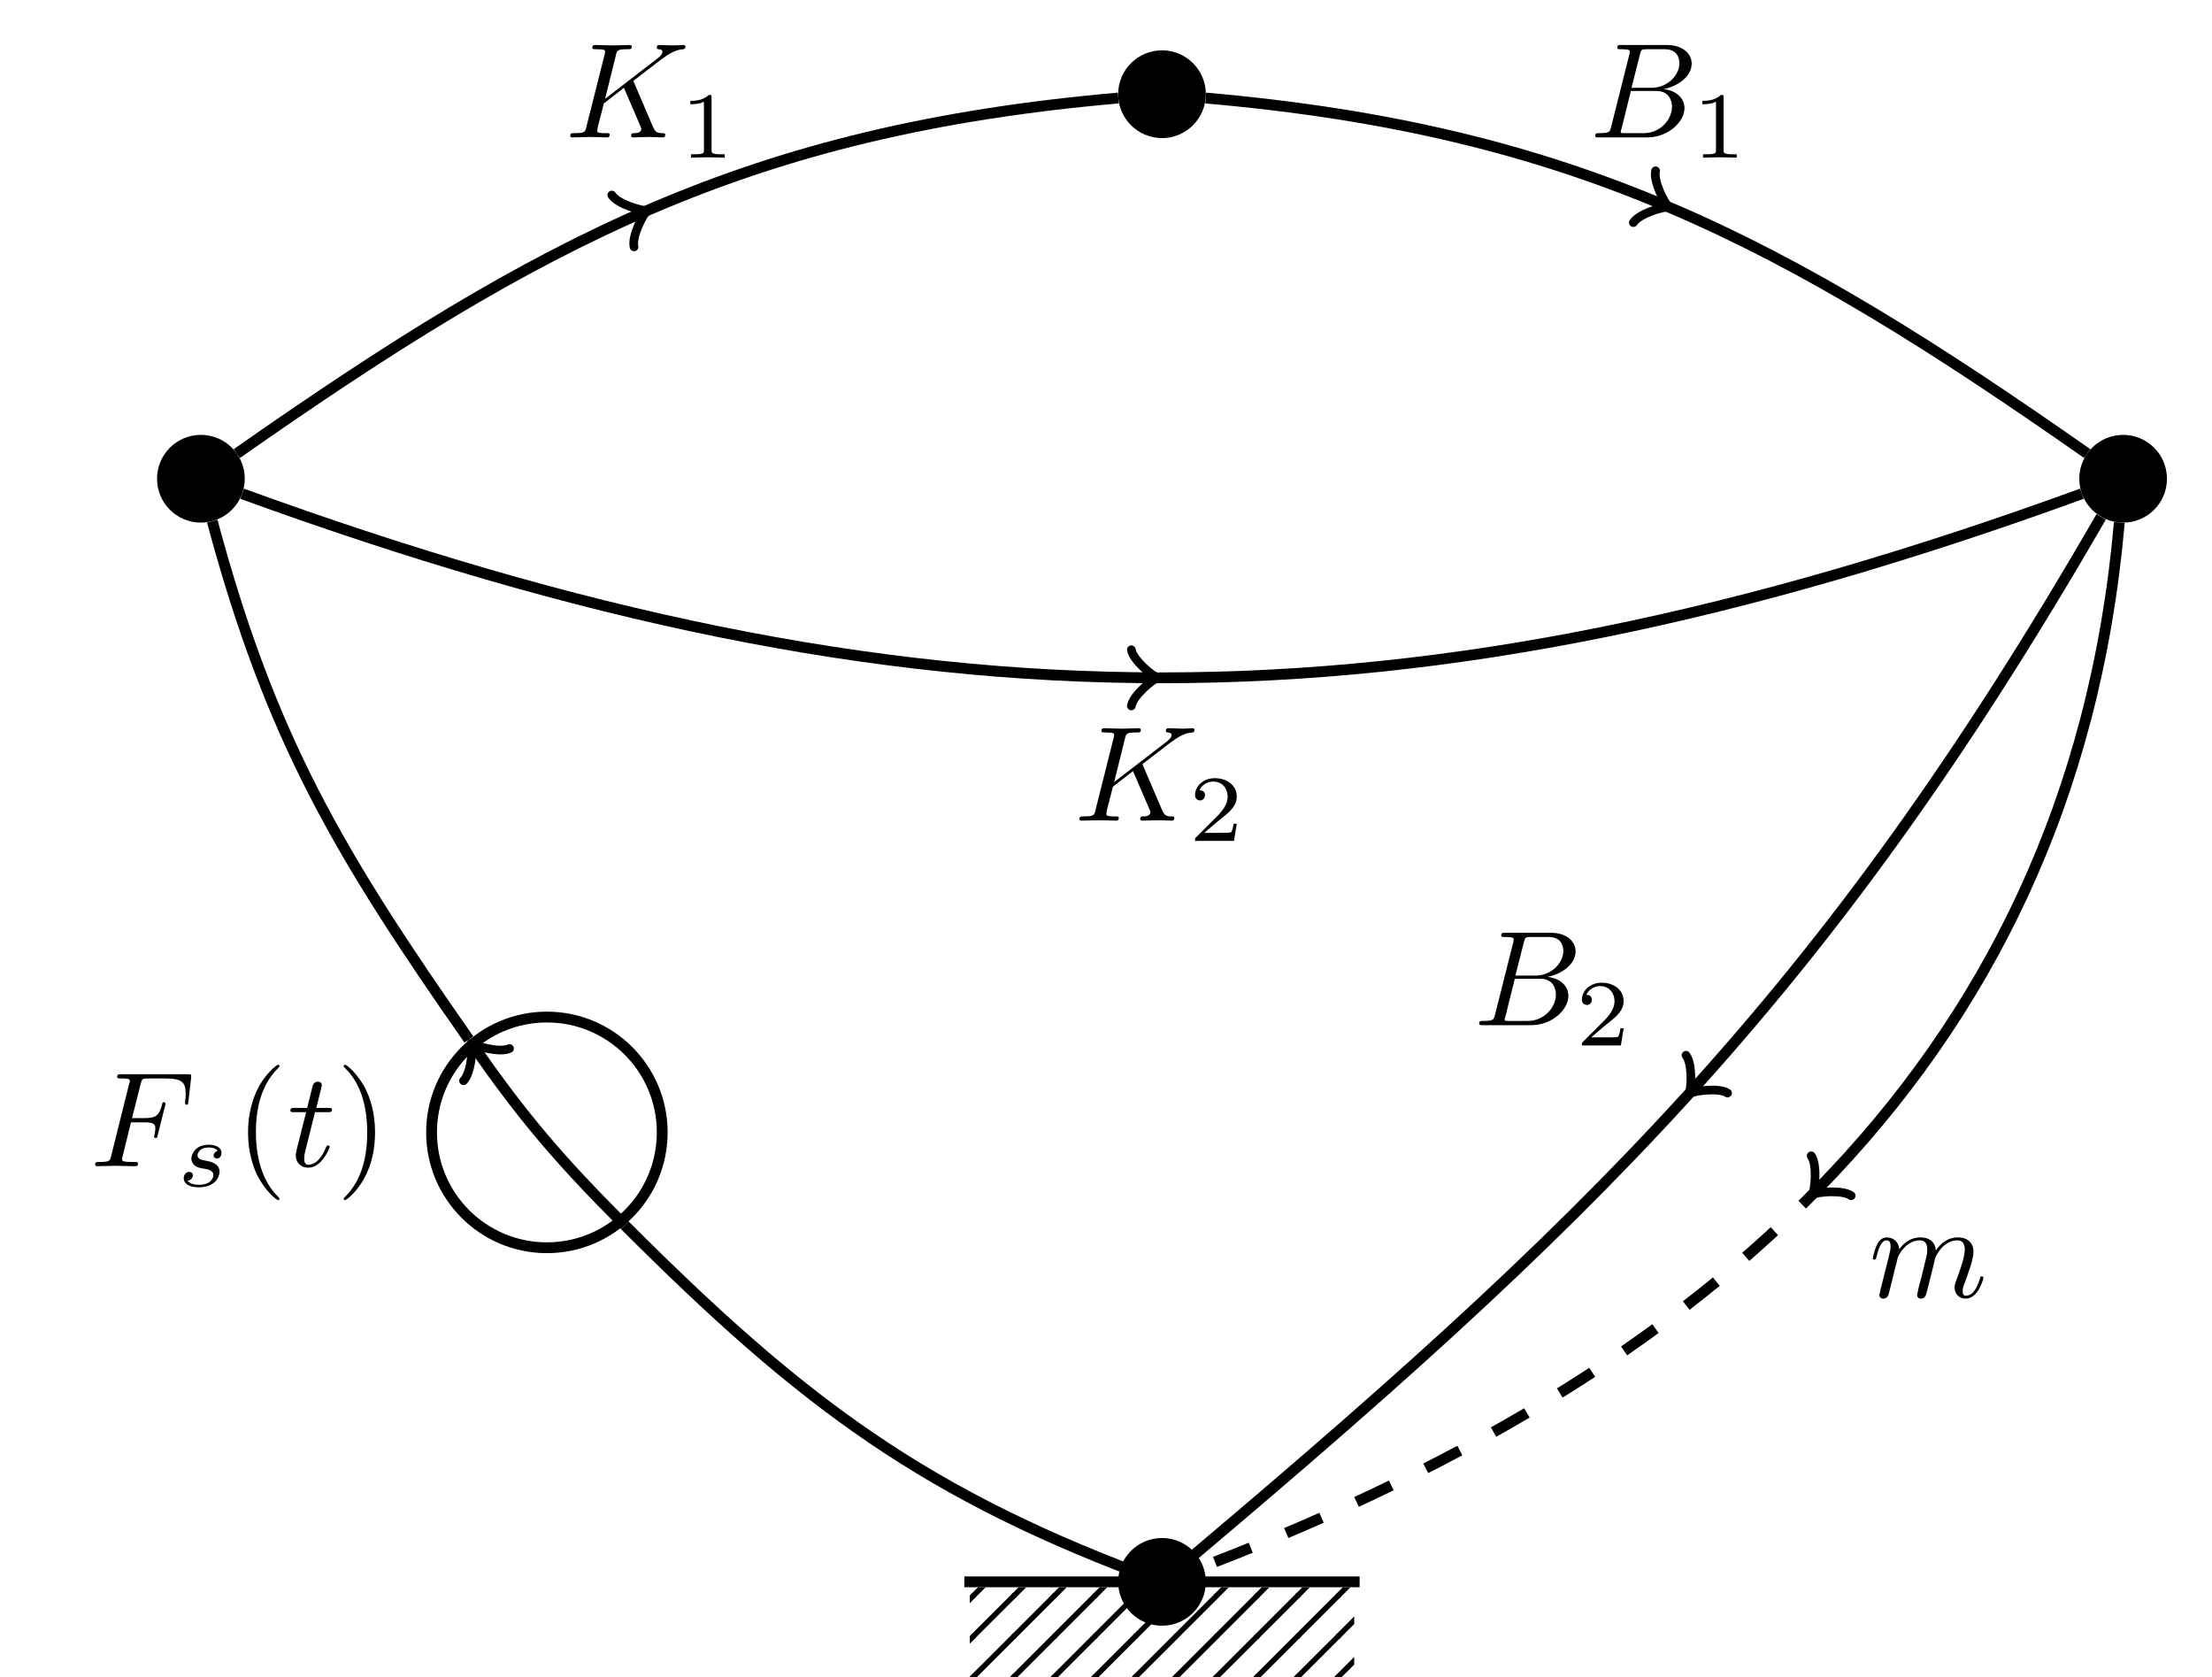 <?xml version="1.0" encoding="UTF-8"?>
<svg xmlns="http://www.w3.org/2000/svg" xmlns:xlink="http://www.w3.org/1999/xlink" width="163.099pt" height="123.654pt" viewBox="0 0 163.099 123.654" version="1.1">
<defs>
<g>
<symbol overflow="visible" id="glyph0-0">
<path style="stroke:none;" d=""/>
</symbol>
<symbol overflow="visible" id="glyph0-1">
<path style="stroke:none;" d="M 5.078 -4.031 C 5.062 -4.062 5.031 -4.141 5.031 -4.172 C 5.031 -4.172 5.203 -4.312 5.312 -4.391 L 7.062 -5.734 C 8 -6.438 8.391 -6.469 8.688 -6.5 C 8.766 -6.516 8.859 -6.516 8.859 -6.703 C 8.859 -6.734 8.828 -6.812 8.75 -6.812 C 8.531 -6.812 8.281 -6.781 8.047 -6.781 C 7.688 -6.781 7.297 -6.812 6.938 -6.812 C 6.875 -6.812 6.75 -6.812 6.75 -6.609 C 6.75 -6.547 6.797 -6.516 6.875 -6.5 C 7.094 -6.484 7.172 -6.438 7.172 -6.297 C 7.172 -6.109 6.875 -5.875 6.812 -5.828 L 2.938 -2.844 L 3.734 -6.047 C 3.812 -6.406 3.844 -6.5 4.562 -6.5 C 4.812 -6.5 4.906 -6.5 4.906 -6.703 C 4.906 -6.781 4.828 -6.812 4.766 -6.812 C 4.484 -6.812 3.766 -6.781 3.484 -6.781 C 3.203 -6.781 2.5 -6.812 2.203 -6.812 C 2.141 -6.812 2 -6.812 2 -6.625 C 2 -6.5 2.094 -6.5 2.297 -6.5 C 2.422 -6.5 2.609 -6.484 2.719 -6.484 C 2.875 -6.453 2.938 -6.438 2.938 -6.312 C 2.938 -6.281 2.938 -6.25 2.906 -6.125 L 1.562 -0.781 C 1.469 -0.391 1.453 -0.312 0.656 -0.312 C 0.484 -0.312 0.375 -0.312 0.375 -0.125 C 0.375 0 0.5 0 0.531 0 C 0.812 0 1.516 -0.031 1.797 -0.031 C 2 -0.031 2.219 -0.016 2.438 -0.016 C 2.656 -0.016 2.875 0 3.078 0 C 3.156 0 3.281 0 3.281 -0.203 C 3.281 -0.312 3.188 -0.312 3 -0.312 C 2.625 -0.312 2.359 -0.312 2.359 -0.484 C 2.359 -0.562 2.406 -0.781 2.438 -0.922 C 2.578 -1.453 2.719 -1.969 2.844 -2.5 L 4.328 -3.656 L 5.484 -0.969 C 5.609 -0.703 5.609 -0.672 5.609 -0.625 C 5.609 -0.312 5.172 -0.312 5.078 -0.312 C 4.969 -0.312 4.859 -0.312 4.859 -0.109 C 4.859 0 4.984 0 5 0 C 5.406 0 5.828 -0.031 6.219 -0.031 C 6.438 -0.031 6.984 0 7.203 0 C 7.25 0 7.375 0 7.375 -0.203 C 7.375 -0.312 7.266 -0.312 7.172 -0.312 C 6.766 -0.312 6.641 -0.406 6.484 -0.75 Z M 5.078 -4.031 "/>
</symbol>
<symbol overflow="visible" id="glyph0-2">
<path style="stroke:none;" d="M 1.594 -0.781 C 1.5 -0.391 1.469 -0.312 0.688 -0.312 C 0.516 -0.312 0.422 -0.312 0.422 -0.109 C 0.422 0 0.516 0 0.688 0 L 4.25 0 C 5.828 0 7 -1.172 7 -2.156 C 7 -2.875 6.422 -3.453 5.453 -3.562 C 6.484 -3.75 7.531 -4.484 7.531 -5.438 C 7.531 -6.172 6.875 -6.812 5.688 -6.812 L 2.328 -6.812 C 2.141 -6.812 2.047 -6.812 2.047 -6.609 C 2.047 -6.5 2.141 -6.5 2.328 -6.5 C 2.344 -6.5 2.531 -6.5 2.703 -6.484 C 2.875 -6.453 2.969 -6.453 2.969 -6.312 C 2.969 -6.281 2.953 -6.25 2.938 -6.125 Z M 3.094 -3.656 L 3.719 -6.125 C 3.812 -6.469 3.828 -6.5 4.25 -6.5 L 5.547 -6.5 C 6.422 -6.5 6.625 -5.906 6.625 -5.469 C 6.625 -4.594 5.766 -3.656 4.562 -3.656 Z M 2.656 -0.312 C 2.516 -0.312 2.5 -0.312 2.438 -0.312 C 2.328 -0.328 2.297 -0.344 2.297 -0.422 C 2.297 -0.453 2.297 -0.469 2.359 -0.641 L 3.047 -3.422 L 4.922 -3.422 C 5.875 -3.422 6.078 -2.688 6.078 -2.266 C 6.078 -1.281 5.188 -0.312 4 -0.312 Z M 2.656 -0.312 "/>
</symbol>
<symbol overflow="visible" id="glyph0-3">
<path style="stroke:none;" d="M 0.875 -0.594 C 0.844 -0.438 0.781 -0.203 0.781 -0.156 C 0.781 0.016 0.922 0.109 1.078 0.109 C 1.203 0.109 1.375 0.031 1.453 -0.172 C 1.453 -0.188 1.578 -0.656 1.641 -0.906 L 1.859 -1.797 C 1.906 -2.031 1.969 -2.25 2.031 -2.469 C 2.062 -2.641 2.141 -2.938 2.156 -2.969 C 2.297 -3.281 2.828 -4.188 3.781 -4.188 C 4.234 -4.188 4.312 -3.812 4.312 -3.484 C 4.312 -3.234 4.25 -2.953 4.172 -2.656 L 3.891 -1.5 L 3.688 -0.75 C 3.656 -0.547 3.562 -0.203 3.562 -0.156 C 3.562 0.016 3.703 0.109 3.844 0.109 C 4.156 0.109 4.219 -0.141 4.297 -0.453 C 4.438 -1.016 4.812 -2.469 4.891 -2.859 C 4.922 -2.984 5.453 -4.188 6.547 -4.188 C 6.969 -4.188 7.078 -3.844 7.078 -3.484 C 7.078 -2.922 6.656 -1.781 6.453 -1.25 C 6.375 -1.016 6.328 -0.906 6.328 -0.703 C 6.328 -0.234 6.672 0.109 7.141 0.109 C 8.078 0.109 8.453 -1.344 8.453 -1.422 C 8.453 -1.531 8.359 -1.531 8.328 -1.531 C 8.234 -1.531 8.234 -1.5 8.188 -1.344 C 8.031 -0.812 7.719 -0.109 7.172 -0.109 C 7 -0.109 6.922 -0.203 6.922 -0.438 C 6.922 -0.688 7.016 -0.922 7.109 -1.141 C 7.297 -1.672 7.719 -2.766 7.719 -3.344 C 7.719 -3.984 7.312 -4.406 6.562 -4.406 C 5.828 -4.406 5.312 -3.969 4.938 -3.438 C 4.938 -3.562 4.906 -3.906 4.625 -4.141 C 4.375 -4.359 4.062 -4.406 3.812 -4.406 C 2.906 -4.406 2.422 -3.766 2.25 -3.531 C 2.203 -4.109 1.781 -4.406 1.328 -4.406 C 0.875 -4.406 0.688 -4.016 0.594 -3.844 C 0.422 -3.484 0.297 -2.906 0.297 -2.875 C 0.297 -2.766 0.391 -2.766 0.406 -2.766 C 0.516 -2.766 0.516 -2.781 0.578 -3 C 0.75 -3.703 0.953 -4.188 1.312 -4.188 C 1.469 -4.188 1.609 -4.109 1.609 -3.734 C 1.609 -3.516 1.578 -3.406 1.453 -2.891 Z M 0.875 -0.594 "/>
</symbol>
<symbol overflow="visible" id="glyph0-4">
<path style="stroke:none;" d="M 3.016 -3.234 L 3.984 -3.234 C 4.734 -3.234 4.812 -3.078 4.812 -2.797 C 4.812 -2.719 4.812 -2.609 4.75 -2.297 C 4.719 -2.25 4.719 -2.219 4.719 -2.188 C 4.719 -2.109 4.781 -2.078 4.828 -2.078 C 4.938 -2.078 4.938 -2.109 4.984 -2.281 L 5.531 -4.453 C 5.562 -4.562 5.562 -4.578 5.562 -4.609 C 5.562 -4.625 5.547 -4.719 5.438 -4.719 C 5.344 -4.719 5.328 -4.672 5.297 -4.5 C 5.078 -3.734 4.859 -3.547 4 -3.547 L 3.094 -3.547 L 3.734 -6.078 C 3.828 -6.438 3.844 -6.469 4.281 -6.469 L 5.594 -6.469 C 6.812 -6.469 7.047 -6.141 7.047 -5.375 C 7.047 -5.141 7.047 -5.109 7.016 -4.828 C 7 -4.703 7 -4.688 7 -4.656 C 7 -4.609 7.031 -4.531 7.125 -4.531 C 7.234 -4.531 7.234 -4.594 7.25 -4.781 L 7.453 -6.516 C 7.484 -6.781 7.438 -6.781 7.188 -6.781 L 2.297 -6.781 C 2.109 -6.781 2 -6.781 2 -6.578 C 2 -6.469 2.094 -6.469 2.281 -6.469 C 2.656 -6.469 2.938 -6.469 2.938 -6.297 C 2.938 -6.25 2.938 -6.234 2.875 -6.047 L 1.562 -0.781 C 1.469 -0.391 1.453 -0.312 0.656 -0.312 C 0.484 -0.312 0.375 -0.312 0.375 -0.125 C 0.375 0 0.5 0 0.531 0 C 0.812 0 1.562 -0.031 1.844 -0.031 C 2.172 -0.031 3 0 3.328 0 C 3.422 0 3.531 0 3.531 -0.188 C 3.531 -0.266 3.484 -0.297 3.484 -0.297 C 3.453 -0.312 3.422 -0.312 3.203 -0.312 C 2.984 -0.312 2.938 -0.312 2.688 -0.328 C 2.391 -0.359 2.359 -0.406 2.359 -0.531 C 2.359 -0.547 2.359 -0.609 2.406 -0.75 Z M 3.016 -3.234 "/>
</symbol>
<symbol overflow="visible" id="glyph0-5">
<path style="stroke:none;" d="M 2.047 -3.984 L 2.984 -3.984 C 3.188 -3.984 3.297 -3.984 3.297 -4.188 C 3.297 -4.297 3.188 -4.297 3.016 -4.297 L 2.141 -4.297 C 2.5 -5.719 2.547 -5.906 2.547 -5.969 C 2.547 -6.141 2.422 -6.234 2.25 -6.234 C 2.219 -6.234 1.938 -6.234 1.859 -5.875 L 1.469 -4.297 L 0.531 -4.297 C 0.328 -4.297 0.234 -4.297 0.234 -4.109 C 0.234 -3.984 0.312 -3.984 0.516 -3.984 L 1.391 -3.984 C 0.672 -1.156 0.625 -0.984 0.625 -0.812 C 0.625 -0.266 1 0.109 1.547 0.109 C 2.562 0.109 3.125 -1.344 3.125 -1.422 C 3.125 -1.531 3.047 -1.531 3.016 -1.531 C 2.922 -1.531 2.906 -1.5 2.859 -1.391 C 2.438 -0.344 1.906 -0.109 1.562 -0.109 C 1.359 -0.109 1.25 -0.234 1.25 -0.562 C 1.25 -0.812 1.281 -0.875 1.312 -1.047 Z M 2.047 -3.984 "/>
</symbol>
<symbol overflow="visible" id="glyph1-0">
<path style="stroke:none;" d=""/>
</symbol>
<symbol overflow="visible" id="glyph1-1">
<path style="stroke:none;" d="M 3.516 -1.266 L 3.281 -1.266 C 3.266 -1.109 3.188 -0.703 3.094 -0.641 C 3.047 -0.594 2.516 -0.594 2.406 -0.594 L 1.125 -0.594 C 1.859 -1.234 2.109 -1.438 2.516 -1.766 C 3.031 -2.172 3.516 -2.609 3.516 -3.266 C 3.516 -4.109 2.781 -4.625 1.891 -4.625 C 1.031 -4.625 0.438 -4.016 0.438 -3.375 C 0.438 -3.031 0.734 -2.984 0.812 -2.984 C 0.969 -2.984 1.172 -3.109 1.172 -3.359 C 1.172 -3.484 1.125 -3.734 0.766 -3.734 C 0.984 -4.219 1.453 -4.375 1.781 -4.375 C 2.484 -4.375 2.844 -3.828 2.844 -3.266 C 2.844 -2.656 2.406 -2.188 2.188 -1.938 L 0.516 -0.266 C 0.438 -0.203 0.438 -0.188 0.438 0 L 3.312 0 Z M 3.516 -1.266 "/>
</symbol>
<symbol overflow="visible" id="glyph1-2">
<path style="stroke:none;" d="M 2.328 -4.438 C 2.328 -4.625 2.328 -4.625 2.125 -4.625 C 1.672 -4.188 1.047 -4.188 0.766 -4.188 L 0.766 -3.938 C 0.922 -3.938 1.391 -3.938 1.766 -4.125 L 1.766 -0.578 C 1.766 -0.344 1.766 -0.25 1.078 -0.25 L 0.812 -0.25 L 0.812 0 C 0.938 0 1.797 -0.031 2.047 -0.031 C 2.266 -0.031 3.141 0 3.297 0 L 3.297 -0.25 L 3.031 -0.25 C 2.328 -0.25 2.328 -0.344 2.328 -0.578 Z M 2.328 -4.438 "/>
</symbol>
<symbol overflow="visible" id="glyph2-0">
<path style="stroke:none;" d=""/>
</symbol>
<symbol overflow="visible" id="glyph2-1">
<path style="stroke:none;" d="M 3 -2.625 C 2.828 -2.578 2.703 -2.438 2.703 -2.297 C 2.703 -2.125 2.844 -2.062 2.938 -2.062 C 3.016 -2.062 3.281 -2.109 3.281 -2.469 C 3.281 -2.922 2.781 -3.078 2.344 -3.078 C 1.266 -3.078 1.062 -2.266 1.062 -2.062 C 1.062 -1.797 1.219 -1.625 1.312 -1.547 C 1.484 -1.406 1.609 -1.375 2.094 -1.297 C 2.25 -1.266 2.688 -1.188 2.688 -0.844 C 2.688 -0.719 2.609 -0.453 2.328 -0.281 C 2.047 -0.125 1.703 -0.125 1.625 -0.125 C 1.344 -0.125 0.953 -0.188 0.781 -0.422 C 1.016 -0.453 1.172 -0.625 1.172 -0.812 C 1.172 -0.984 1.047 -1.078 0.906 -1.078 C 0.703 -1.078 0.5 -0.906 0.5 -0.609 C 0.5 -0.188 0.938 0.062 1.609 0.062 C 2.906 0.062 3.141 -0.812 3.141 -1.078 C 3.141 -1.719 2.438 -1.844 2.172 -1.891 C 2.109 -1.906 1.938 -1.938 1.891 -1.953 C 1.641 -2 1.516 -2.141 1.516 -2.297 C 1.516 -2.453 1.641 -2.641 1.797 -2.75 C 1.984 -2.859 2.219 -2.875 2.344 -2.875 C 2.484 -2.875 2.844 -2.859 3 -2.625 Z M 3 -2.625 "/>
</symbol>
<symbol overflow="visible" id="glyph3-0">
<path style="stroke:none;" d=""/>
</symbol>
<symbol overflow="visible" id="glyph3-1">
<path style="stroke:none;" d="M 3.297 2.391 C 3.297 2.359 3.297 2.344 3.125 2.172 C 1.891 0.922 1.562 -0.969 1.562 -2.5 C 1.562 -4.234 1.938 -5.969 3.172 -7.203 C 3.297 -7.328 3.297 -7.344 3.297 -7.375 C 3.297 -7.453 3.266 -7.484 3.203 -7.484 C 3.094 -7.484 2.203 -6.797 1.609 -5.531 C 1.109 -4.438 0.984 -3.328 0.984 -2.5 C 0.984 -1.719 1.094 -0.516 1.641 0.625 C 2.25 1.844 3.094 2.5 3.203 2.5 C 3.266 2.5 3.297 2.469 3.297 2.391 Z M 3.297 2.391 "/>
</symbol>
<symbol overflow="visible" id="glyph3-2">
<path style="stroke:none;" d="M 2.875 -2.5 C 2.875 -3.266 2.766 -4.469 2.219 -5.609 C 1.625 -6.828 0.766 -7.484 0.672 -7.484 C 0.609 -7.484 0.562 -7.438 0.562 -7.375 C 0.562 -7.344 0.562 -7.328 0.75 -7.141 C 1.734 -6.156 2.297 -4.578 2.297 -2.5 C 2.297 -0.781 1.938 0.969 0.703 2.219 C 0.562 2.344 0.562 2.359 0.562 2.391 C 0.562 2.453 0.609 2.5 0.672 2.5 C 0.766 2.5 1.672 1.812 2.25 0.547 C 2.766 -0.547 2.875 -1.656 2.875 -2.5 Z M 2.875 -2.5 "/>
</symbol>
</g>
<clipPath id="clip1">
  <path d="M 71.504 122.656 L 72.727 122.656 L 72.727 123.652 L 71.504 123.652 Z M 71.504 122.656 "/>
</clipPath>
<clipPath id="clip2">
  <path d="M 71.504 122.656 L 75.719 122.656 L 75.719 123.652 L 71.504 123.652 Z M 71.504 122.656 "/>
</clipPath>
<clipPath id="clip3">
  <path d="M 73.723 122.656 L 78.707 122.656 L 78.707 123.652 L 73.723 123.652 Z M 73.723 122.656 "/>
</clipPath>
<clipPath id="clip4">
  <path d="M 76.715 122.656 L 81.695 122.656 L 81.695 123.652 L 76.715 123.652 Z M 76.715 122.656 "/>
</clipPath>
<clipPath id="clip5">
  <path d="M 79.703 122.656 L 84.684 122.656 L 84.684 123.652 L 79.703 123.652 Z M 79.703 122.656 "/>
</clipPath>
<clipPath id="clip6">
  <path d="M 82.691 122.656 L 87.672 122.656 L 87.672 123.652 L 82.691 123.652 Z M 82.691 122.656 "/>
</clipPath>
<clipPath id="clip7">
  <path d="M 85.68 122.656 L 90.66 122.656 L 90.66 123.652 L 85.68 123.652 Z M 85.68 122.656 "/>
</clipPath>
<clipPath id="clip8">
  <path d="M 88.668 122.656 L 93.648 122.656 L 93.648 123.652 L 88.668 123.652 Z M 88.668 122.656 "/>
</clipPath>
<clipPath id="clip9">
  <path d="M 91.656 122.656 L 96.641 122.656 L 96.641 123.652 L 91.656 123.652 Z M 91.656 122.656 "/>
</clipPath>
<clipPath id="clip10">
  <path d="M 94.645 122.656 L 99.629 122.656 L 99.629 123.652 L 94.645 123.652 Z M 94.645 122.656 "/>
</clipPath>
<clipPath id="clip11">
  <path d="M 97.637 122.656 L 99.852 122.656 L 99.852 123.652 L 97.637 123.652 Z M 97.637 122.656 "/>
</clipPath>
<clipPath id="clip12">
  <path d="M 71.504 119.668 L 72.727 119.668 L 72.727 123.652 L 71.504 123.652 Z M 71.504 119.668 "/>
</clipPath>
<clipPath id="clip13">
  <path d="M 71.504 119.668 L 75.719 119.668 L 75.719 123.652 L 71.504 123.652 Z M 71.504 119.668 "/>
</clipPath>
<clipPath id="clip14">
  <path d="M 73.723 119.668 L 78.707 119.668 L 78.707 123.652 L 73.723 123.652 Z M 73.723 119.668 "/>
</clipPath>
<clipPath id="clip15">
  <path d="M 76.715 119.668 L 81.695 119.668 L 81.695 123.652 L 76.715 123.652 Z M 76.715 119.668 "/>
</clipPath>
<clipPath id="clip16">
  <path d="M 79.703 119.668 L 84.684 119.668 L 84.684 123.652 L 79.703 123.652 Z M 79.703 119.668 "/>
</clipPath>
<clipPath id="clip17">
  <path d="M 82.691 119.668 L 87.672 119.668 L 87.672 123.652 L 82.691 123.652 Z M 82.691 119.668 "/>
</clipPath>
<clipPath id="clip18">
  <path d="M 85.68 119.668 L 90.66 119.668 L 90.66 123.652 L 85.68 123.652 Z M 85.68 119.668 "/>
</clipPath>
<clipPath id="clip19">
  <path d="M 88.668 119.668 L 93.648 119.668 L 93.648 123.652 L 88.668 123.652 Z M 88.668 119.668 "/>
</clipPath>
<clipPath id="clip20">
  <path d="M 91.656 119.668 L 96.641 119.668 L 96.641 123.652 L 91.656 123.652 Z M 91.656 119.668 "/>
</clipPath>
<clipPath id="clip21">
  <path d="M 94.645 119.668 L 99.629 119.668 L 99.629 123.652 L 94.645 123.652 Z M 94.645 119.668 "/>
</clipPath>
<clipPath id="clip22">
  <path d="M 97.637 119.668 L 99.852 119.668 L 99.852 123.652 L 97.637 123.652 Z M 97.637 119.668 "/>
</clipPath>
<clipPath id="clip23">
  <path d="M 71.504 117.012 L 72.727 117.012 L 72.727 121.66 L 71.504 121.66 Z M 71.504 117.012 "/>
</clipPath>
<clipPath id="clip24">
  <path d="M 71.504 117.012 L 75.719 117.012 L 75.719 121.66 L 71.504 121.66 Z M 71.504 117.012 "/>
</clipPath>
<clipPath id="clip25">
  <path d="M 73.723 117.012 L 78.707 117.012 L 78.707 121.66 L 73.723 121.66 Z M 73.723 117.012 "/>
</clipPath>
<clipPath id="clip26">
  <path d="M 76.715 117.012 L 81.695 117.012 L 81.695 121.66 L 76.715 121.66 Z M 76.715 117.012 "/>
</clipPath>
<clipPath id="clip27">
  <path d="M 79.703 117.012 L 84.684 117.012 L 84.684 121.66 L 79.703 121.66 Z M 79.703 117.012 "/>
</clipPath>
<clipPath id="clip28">
  <path d="M 82.691 117.012 L 87.672 117.012 L 87.672 121.66 L 82.691 121.66 Z M 82.691 117.012 "/>
</clipPath>
<clipPath id="clip29">
  <path d="M 85.68 117.012 L 90.66 117.012 L 90.66 121.66 L 85.68 121.66 Z M 85.68 117.012 "/>
</clipPath>
<clipPath id="clip30">
  <path d="M 88.668 117.012 L 93.648 117.012 L 93.648 121.66 L 88.668 121.66 Z M 88.668 117.012 "/>
</clipPath>
<clipPath id="clip31">
  <path d="M 91.656 117.012 L 96.641 117.012 L 96.641 121.66 L 91.656 121.66 Z M 91.656 117.012 "/>
</clipPath>
<clipPath id="clip32">
  <path d="M 94.645 117.012 L 99.629 117.012 L 99.629 121.66 L 94.645 121.66 Z M 94.645 117.012 "/>
</clipPath>
<clipPath id="clip33">
  <path d="M 97.637 117.012 L 99.852 117.012 L 99.852 121.66 L 97.637 121.66 Z M 97.637 117.012 "/>
</clipPath>
<clipPath id="clip34">
  <path d="M 71.504 117.012 L 72.727 117.012 L 72.727 118.672 L 71.504 118.672 Z M 71.504 117.012 "/>
</clipPath>
<clipPath id="clip35">
  <path d="M 71.504 117.012 L 75.719 117.012 L 75.719 118.672 L 71.504 118.672 Z M 71.504 117.012 "/>
</clipPath>
<clipPath id="clip36">
  <path d="M 73.723 117.012 L 78.707 117.012 L 78.707 118.672 L 73.723 118.672 Z M 73.723 117.012 "/>
</clipPath>
<clipPath id="clip37">
  <path d="M 76.715 117.012 L 81.695 117.012 L 81.695 118.672 L 76.715 118.672 Z M 76.715 117.012 "/>
</clipPath>
<clipPath id="clip38">
  <path d="M 79.703 117.012 L 84.684 117.012 L 84.684 118.672 L 79.703 118.672 Z M 79.703 117.012 "/>
</clipPath>
<clipPath id="clip39">
  <path d="M 82.691 117.012 L 87.672 117.012 L 87.672 118.672 L 82.691 118.672 Z M 82.691 117.012 "/>
</clipPath>
<clipPath id="clip40">
  <path d="M 85.68 117.012 L 90.66 117.012 L 90.66 118.672 L 85.68 118.672 Z M 85.68 117.012 "/>
</clipPath>
<clipPath id="clip41">
  <path d="M 88.668 117.012 L 93.648 117.012 L 93.648 118.672 L 88.668 118.672 Z M 88.668 117.012 "/>
</clipPath>
<clipPath id="clip42">
  <path d="M 91.656 117.012 L 96.641 117.012 L 96.641 118.672 L 91.656 118.672 Z M 91.656 117.012 "/>
</clipPath>
<clipPath id="clip43">
  <path d="M 94.645 117.012 L 99.629 117.012 L 99.629 118.672 L 94.645 118.672 Z M 94.645 117.012 "/>
</clipPath>
<clipPath id="clip44">
  <path d="M 97.637 117.012 L 99.852 117.012 L 99.852 118.672 L 97.637 118.672 Z M 97.637 117.012 "/>
</clipPath>
<clipPath id="clip45">
  <path d="M 71 102 L 100 102 L 100 123.652 L 71 123.652 Z M 71 102 "/>
</clipPath>
<clipPath id="clip46">
  <path d="M 142 21 L 163.098 21 L 163.098 50 L 142 50 Z M 142 21 "/>
</clipPath>
<clipPath id="clip47">
  <path d="M 6 25 L 163.098 25 L 163.098 62 L 6 62 Z M 6 25 "/>
</clipPath>
<clipPath id="clip48">
  <path d="M 77 0 L 163.098 0 L 163.098 45 L 77 45 Z M 77 0 "/>
</clipPath>
<clipPath id="clip49">
  <path d="M 74 26 L 163.098 26 L 163.098 123.652 L 74 123.652 Z M 74 26 "/>
</clipPath>
<clipPath id="clip50">
  <path d="M 74 27 L 163.098 27 L 163.098 123.652 L 74 123.652 Z M 74 27 "/>
</clipPath>
<clipPath id="clip51">
  <path d="M 34 79 L 97 79 L 97 123.652 L 34 123.652 Z M 34 79 "/>
</clipPath>
</defs>
<g id="surface1">
<g clip-path="url(#clip1)" clip-rule="nonzero">
<path style="fill:none;stroke-width:0.399;stroke-linecap:butt;stroke-linejoin:miter;stroke:rgb(0%,0%,0%);stroke-opacity:1;stroke-miterlimit:10;" d="M -0.001 -0.002 L 3.089 3.088 " transform="matrix(1,0,0,-1,68.743,126.643)"/>
</g>
<g clip-path="url(#clip2)" clip-rule="nonzero">
<path style="fill:none;stroke-width:0.399;stroke-linecap:butt;stroke-linejoin:miter;stroke:rgb(0%,0%,0%);stroke-opacity:1;stroke-miterlimit:10;" d="M -0.001 -0.002 L 3.088 3.088 " transform="matrix(1,0,0,-1,71.732,126.643)"/>
</g>
<g clip-path="url(#clip3)" clip-rule="nonzero">
<path style="fill:none;stroke-width:0.399;stroke-linecap:butt;stroke-linejoin:miter;stroke:rgb(0%,0%,0%);stroke-opacity:1;stroke-miterlimit:10;" d="M 0.002 -0.002 L 3.088 3.088 " transform="matrix(1,0,0,-1,74.721,126.643)"/>
</g>
<g clip-path="url(#clip4)" clip-rule="nonzero">
<path style="fill:none;stroke-width:0.399;stroke-linecap:butt;stroke-linejoin:miter;stroke:rgb(0%,0%,0%);stroke-opacity:1;stroke-miterlimit:10;" d="M 0.001 -0.002 L 3.087 3.088 " transform="matrix(1,0,0,-1,77.71,126.643)"/>
</g>
<g clip-path="url(#clip5)" clip-rule="nonzero">
<path style="fill:none;stroke-width:0.399;stroke-linecap:butt;stroke-linejoin:miter;stroke:rgb(0%,0%,0%);stroke-opacity:1;stroke-miterlimit:10;" d="M 0.001 -0.002 L 3.087 3.088 " transform="matrix(1,0,0,-1,80.698,126.643)"/>
</g>
<g clip-path="url(#clip6)" clip-rule="nonzero">
<path style="fill:none;stroke-width:0.399;stroke-linecap:butt;stroke-linejoin:miter;stroke:rgb(0%,0%,0%);stroke-opacity:1;stroke-miterlimit:10;" d="M 0 -0.002 L 3.09 3.088 " transform="matrix(1,0,0,-1,83.687,126.643)"/>
</g>
<g clip-path="url(#clip7)" clip-rule="nonzero">
<path style="fill:none;stroke-width:0.399;stroke-linecap:butt;stroke-linejoin:miter;stroke:rgb(0%,0%,0%);stroke-opacity:1;stroke-miterlimit:10;" d="M -0 -0.002 L 3.09 3.088 " transform="matrix(1,0,0,-1,86.676,126.643)"/>
</g>
<g clip-path="url(#clip8)" clip-rule="nonzero">
<path style="fill:none;stroke-width:0.399;stroke-linecap:butt;stroke-linejoin:miter;stroke:rgb(0%,0%,0%);stroke-opacity:1;stroke-miterlimit:10;" d="M -0.001 -0.002 L 3.089 3.088 " transform="matrix(1,0,0,-1,89.665,126.643)"/>
</g>
<g clip-path="url(#clip9)" clip-rule="nonzero">
<path style="fill:none;stroke-width:0.399;stroke-linecap:butt;stroke-linejoin:miter;stroke:rgb(0%,0%,0%);stroke-opacity:1;stroke-miterlimit:10;" d="M -0.001 -0.002 L 3.088 3.088 " transform="matrix(1,0,0,-1,92.654,126.643)"/>
</g>
<g clip-path="url(#clip10)" clip-rule="nonzero">
<path style="fill:none;stroke-width:0.399;stroke-linecap:butt;stroke-linejoin:miter;stroke:rgb(0%,0%,0%);stroke-opacity:1;stroke-miterlimit:10;" d="M -0.002 -0.002 L 3.088 3.088 " transform="matrix(1,0,0,-1,95.643,126.643)"/>
</g>
<g clip-path="url(#clip11)" clip-rule="nonzero">
<path style="fill:none;stroke-width:0.399;stroke-linecap:butt;stroke-linejoin:miter;stroke:rgb(0%,0%,0%);stroke-opacity:1;stroke-miterlimit:10;" d="M 0.001 -0.002 L 3.087 3.088 " transform="matrix(1,0,0,-1,98.631,126.643)"/>
</g>
<g clip-path="url(#clip12)" clip-rule="nonzero">
<path style="fill:none;stroke-width:0.399;stroke-linecap:butt;stroke-linejoin:miter;stroke:rgb(0%,0%,0%);stroke-opacity:1;stroke-miterlimit:10;" d="M -0.001 0.002 L 3.089 3.088 " transform="matrix(1,0,0,-1,68.743,123.654)"/>
</g>
<g clip-path="url(#clip13)" clip-rule="nonzero">
<path style="fill:none;stroke-width:0.399;stroke-linecap:butt;stroke-linejoin:miter;stroke:rgb(0%,0%,0%);stroke-opacity:1;stroke-miterlimit:10;" d="M -0.001 0.002 L 3.088 3.088 " transform="matrix(1,0,0,-1,71.732,123.654)"/>
</g>
<g clip-path="url(#clip14)" clip-rule="nonzero">
<path style="fill:none;stroke-width:0.399;stroke-linecap:butt;stroke-linejoin:miter;stroke:rgb(0%,0%,0%);stroke-opacity:1;stroke-miterlimit:10;" d="M 0.002 0.002 L 3.088 3.088 " transform="matrix(1,0,0,-1,74.721,123.654)"/>
</g>
<g clip-path="url(#clip15)" clip-rule="nonzero">
<path style="fill:none;stroke-width:0.399;stroke-linecap:butt;stroke-linejoin:miter;stroke:rgb(0%,0%,0%);stroke-opacity:1;stroke-miterlimit:10;" d="M 0.001 0.002 L 3.087 3.088 " transform="matrix(1,0,0,-1,77.71,123.654)"/>
</g>
<g clip-path="url(#clip16)" clip-rule="nonzero">
<path style="fill:none;stroke-width:0.399;stroke-linecap:butt;stroke-linejoin:miter;stroke:rgb(0%,0%,0%);stroke-opacity:1;stroke-miterlimit:10;" d="M 0.001 0.002 L 3.087 3.088 " transform="matrix(1,0,0,-1,80.698,123.654)"/>
</g>
<g clip-path="url(#clip17)" clip-rule="nonzero">
<path style="fill:none;stroke-width:0.399;stroke-linecap:butt;stroke-linejoin:miter;stroke:rgb(0%,0%,0%);stroke-opacity:1;stroke-miterlimit:10;" d="M 0 0.002 L 3.09 3.088 " transform="matrix(1,0,0,-1,83.687,123.654)"/>
</g>
<g clip-path="url(#clip18)" clip-rule="nonzero">
<path style="fill:none;stroke-width:0.399;stroke-linecap:butt;stroke-linejoin:miter;stroke:rgb(0%,0%,0%);stroke-opacity:1;stroke-miterlimit:10;" d="M -0 0.002 L 3.09 3.088 " transform="matrix(1,0,0,-1,86.676,123.654)"/>
</g>
<g clip-path="url(#clip19)" clip-rule="nonzero">
<path style="fill:none;stroke-width:0.399;stroke-linecap:butt;stroke-linejoin:miter;stroke:rgb(0%,0%,0%);stroke-opacity:1;stroke-miterlimit:10;" d="M -0.001 0.002 L 3.089 3.088 " transform="matrix(1,0,0,-1,89.665,123.654)"/>
</g>
<g clip-path="url(#clip20)" clip-rule="nonzero">
<path style="fill:none;stroke-width:0.399;stroke-linecap:butt;stroke-linejoin:miter;stroke:rgb(0%,0%,0%);stroke-opacity:1;stroke-miterlimit:10;" d="M -0.001 0.002 L 3.088 3.088 " transform="matrix(1,0,0,-1,92.654,123.654)"/>
</g>
<g clip-path="url(#clip21)" clip-rule="nonzero">
<path style="fill:none;stroke-width:0.399;stroke-linecap:butt;stroke-linejoin:miter;stroke:rgb(0%,0%,0%);stroke-opacity:1;stroke-miterlimit:10;" d="M -0.002 0.002 L 3.088 3.088 " transform="matrix(1,0,0,-1,95.643,123.654)"/>
</g>
<g clip-path="url(#clip22)" clip-rule="nonzero">
<path style="fill:none;stroke-width:0.399;stroke-linecap:butt;stroke-linejoin:miter;stroke:rgb(0%,0%,0%);stroke-opacity:1;stroke-miterlimit:10;" d="M 0.001 0.002 L 3.087 3.088 " transform="matrix(1,0,0,-1,98.631,123.654)"/>
</g>
<g clip-path="url(#clip23)" clip-rule="nonzero">
<path style="fill:none;stroke-width:0.399;stroke-linecap:butt;stroke-linejoin:miter;stroke:rgb(0%,0%,0%);stroke-opacity:1;stroke-miterlimit:10;" d="M -0.001 0.001 L 3.089 3.087 " transform="matrix(1,0,0,-1,68.743,120.665)"/>
</g>
<g clip-path="url(#clip24)" clip-rule="nonzero">
<path style="fill:none;stroke-width:0.399;stroke-linecap:butt;stroke-linejoin:miter;stroke:rgb(0%,0%,0%);stroke-opacity:1;stroke-miterlimit:10;" d="M -0.001 0.001 L 3.088 3.087 " transform="matrix(1,0,0,-1,71.732,120.665)"/>
</g>
<g clip-path="url(#clip25)" clip-rule="nonzero">
<path style="fill:none;stroke-width:0.399;stroke-linecap:butt;stroke-linejoin:miter;stroke:rgb(0%,0%,0%);stroke-opacity:1;stroke-miterlimit:10;" d="M 0.002 0.001 L 3.088 3.087 " transform="matrix(1,0,0,-1,74.721,120.665)"/>
</g>
<g clip-path="url(#clip26)" clip-rule="nonzero">
<path style="fill:none;stroke-width:0.399;stroke-linecap:butt;stroke-linejoin:miter;stroke:rgb(0%,0%,0%);stroke-opacity:1;stroke-miterlimit:10;" d="M 0.001 0.001 L 3.087 3.087 " transform="matrix(1,0,0,-1,77.71,120.665)"/>
</g>
<g clip-path="url(#clip27)" clip-rule="nonzero">
<path style="fill:none;stroke-width:0.399;stroke-linecap:butt;stroke-linejoin:miter;stroke:rgb(0%,0%,0%);stroke-opacity:1;stroke-miterlimit:10;" d="M 0.001 0.001 L 3.087 3.087 " transform="matrix(1,0,0,-1,80.698,120.665)"/>
</g>
<g clip-path="url(#clip28)" clip-rule="nonzero">
<path style="fill:none;stroke-width:0.399;stroke-linecap:butt;stroke-linejoin:miter;stroke:rgb(0%,0%,0%);stroke-opacity:1;stroke-miterlimit:10;" d="M 0 0.001 L 3.09 3.087 " transform="matrix(1,0,0,-1,83.687,120.665)"/>
</g>
<g clip-path="url(#clip29)" clip-rule="nonzero">
<path style="fill:none;stroke-width:0.399;stroke-linecap:butt;stroke-linejoin:miter;stroke:rgb(0%,0%,0%);stroke-opacity:1;stroke-miterlimit:10;" d="M -0 0.001 L 3.09 3.087 " transform="matrix(1,0,0,-1,86.676,120.665)"/>
</g>
<g clip-path="url(#clip30)" clip-rule="nonzero">
<path style="fill:none;stroke-width:0.399;stroke-linecap:butt;stroke-linejoin:miter;stroke:rgb(0%,0%,0%);stroke-opacity:1;stroke-miterlimit:10;" d="M -0.001 0.001 L 3.089 3.087 " transform="matrix(1,0,0,-1,89.665,120.665)"/>
</g>
<g clip-path="url(#clip31)" clip-rule="nonzero">
<path style="fill:none;stroke-width:0.399;stroke-linecap:butt;stroke-linejoin:miter;stroke:rgb(0%,0%,0%);stroke-opacity:1;stroke-miterlimit:10;" d="M -0.001 0.001 L 3.088 3.087 " transform="matrix(1,0,0,-1,92.654,120.665)"/>
</g>
<g clip-path="url(#clip32)" clip-rule="nonzero">
<path style="fill:none;stroke-width:0.399;stroke-linecap:butt;stroke-linejoin:miter;stroke:rgb(0%,0%,0%);stroke-opacity:1;stroke-miterlimit:10;" d="M -0.002 0.001 L 3.088 3.087 " transform="matrix(1,0,0,-1,95.643,120.665)"/>
</g>
<g clip-path="url(#clip33)" clip-rule="nonzero">
<path style="fill:none;stroke-width:0.399;stroke-linecap:butt;stroke-linejoin:miter;stroke:rgb(0%,0%,0%);stroke-opacity:1;stroke-miterlimit:10;" d="M 0.001 0.001 L 3.087 3.087 " transform="matrix(1,0,0,-1,98.631,120.665)"/>
</g>
<g clip-path="url(#clip34)" clip-rule="nonzero">
<path style="fill:none;stroke-width:0.399;stroke-linecap:butt;stroke-linejoin:miter;stroke:rgb(0%,0%,0%);stroke-opacity:1;stroke-miterlimit:10;" d="M -0.001 0.001 L 3.089 3.09 " transform="matrix(1,0,0,-1,68.743,117.676)"/>
</g>
<g clip-path="url(#clip35)" clip-rule="nonzero">
<path style="fill:none;stroke-width:0.399;stroke-linecap:butt;stroke-linejoin:miter;stroke:rgb(0%,0%,0%);stroke-opacity:1;stroke-miterlimit:10;" d="M -0.001 0.001 L 3.088 3.09 " transform="matrix(1,0,0,-1,71.732,117.676)"/>
</g>
<g clip-path="url(#clip36)" clip-rule="nonzero">
<path style="fill:none;stroke-width:0.399;stroke-linecap:butt;stroke-linejoin:miter;stroke:rgb(0%,0%,0%);stroke-opacity:1;stroke-miterlimit:10;" d="M 0.002 0.001 L 3.088 3.09 " transform="matrix(1,0,0,-1,74.721,117.676)"/>
</g>
<g clip-path="url(#clip37)" clip-rule="nonzero">
<path style="fill:none;stroke-width:0.399;stroke-linecap:butt;stroke-linejoin:miter;stroke:rgb(0%,0%,0%);stroke-opacity:1;stroke-miterlimit:10;" d="M 0.001 0.001 L 3.087 3.09 " transform="matrix(1,0,0,-1,77.71,117.676)"/>
</g>
<g clip-path="url(#clip38)" clip-rule="nonzero">
<path style="fill:none;stroke-width:0.399;stroke-linecap:butt;stroke-linejoin:miter;stroke:rgb(0%,0%,0%);stroke-opacity:1;stroke-miterlimit:10;" d="M 0.001 0.001 L 3.087 3.09 " transform="matrix(1,0,0,-1,80.698,117.676)"/>
</g>
<g clip-path="url(#clip39)" clip-rule="nonzero">
<path style="fill:none;stroke-width:0.399;stroke-linecap:butt;stroke-linejoin:miter;stroke:rgb(0%,0%,0%);stroke-opacity:1;stroke-miterlimit:10;" d="M 0 0.001 L 3.09 3.09 " transform="matrix(1,0,0,-1,83.687,117.676)"/>
</g>
<g clip-path="url(#clip40)" clip-rule="nonzero">
<path style="fill:none;stroke-width:0.399;stroke-linecap:butt;stroke-linejoin:miter;stroke:rgb(0%,0%,0%);stroke-opacity:1;stroke-miterlimit:10;" d="M -0 0.001 L 3.09 3.09 " transform="matrix(1,0,0,-1,86.676,117.676)"/>
</g>
<g clip-path="url(#clip41)" clip-rule="nonzero">
<path style="fill:none;stroke-width:0.399;stroke-linecap:butt;stroke-linejoin:miter;stroke:rgb(0%,0%,0%);stroke-opacity:1;stroke-miterlimit:10;" d="M -0.001 0.001 L 3.089 3.09 " transform="matrix(1,0,0,-1,89.665,117.676)"/>
</g>
<g clip-path="url(#clip42)" clip-rule="nonzero">
<path style="fill:none;stroke-width:0.399;stroke-linecap:butt;stroke-linejoin:miter;stroke:rgb(0%,0%,0%);stroke-opacity:1;stroke-miterlimit:10;" d="M -0.001 0.001 L 3.088 3.09 " transform="matrix(1,0,0,-1,92.654,117.676)"/>
</g>
<g clip-path="url(#clip43)" clip-rule="nonzero">
<path style="fill:none;stroke-width:0.399;stroke-linecap:butt;stroke-linejoin:miter;stroke:rgb(0%,0%,0%);stroke-opacity:1;stroke-miterlimit:10;" d="M -0.002 0.001 L 3.088 3.09 " transform="matrix(1,0,0,-1,95.643,117.676)"/>
</g>
<g clip-path="url(#clip44)" clip-rule="nonzero">
<path style="fill:none;stroke-width:0.399;stroke-linecap:butt;stroke-linejoin:miter;stroke:rgb(0%,0%,0%);stroke-opacity:1;stroke-miterlimit:10;" d="M 0.001 0.001 L 3.087 3.09 " transform="matrix(1,0,0,-1,98.631,117.676)"/>
</g>
<path style=" stroke:none;fill-rule:nonzero;fill:rgb(0%,0%,0%);fill-opacity:1;" d="M 88.512 116.613 C 88.512 115.047 87.246 113.781 85.68 113.781 C 84.113 113.781 82.844 115.047 82.844 116.613 C 82.844 118.18 84.113 119.449 85.68 119.449 C 87.246 119.449 88.512 118.18 88.512 116.613 Z M 88.512 116.613 "/>
<g clip-path="url(#clip45)" clip-rule="nonzero">
<path style="fill:none;stroke-width:0.797;stroke-linecap:butt;stroke-linejoin:miter;stroke:rgb(0%,0%,0%);stroke-opacity:1;stroke-miterlimit:10;" d="M 2.833 3.72 C 2.833 5.286 1.567 6.552 0.001 6.552 C -1.566 6.552 -2.835 5.286 -2.835 3.72 C -2.835 2.153 -1.566 0.884 0.001 0.884 C 1.567 0.884 2.833 2.153 2.833 3.72 Z M 2.833 3.72 " transform="matrix(1,0,0,-1,85.679,120.333)"/>
</g>
<path style="fill:none;stroke-width:0.797;stroke-linecap:butt;stroke-linejoin:miter;stroke:rgb(0%,0%,0%);stroke-opacity:1;stroke-miterlimit:10;" d="M -14.574 3.72 L 14.571 3.72 " transform="matrix(1,0,0,-1,85.679,120.333)"/>
<path style="fill-rule:nonzero;fill:rgb(0%,0%,0%);fill-opacity:1;stroke-width:0.797;stroke-linecap:butt;stroke-linejoin:miter;stroke:rgb(0%,0%,0%);stroke-opacity:1;stroke-miterlimit:10;" d="M -68.031 85.04 C -68.031 86.606 -69.3 87.876 -70.867 87.876 C -72.433 87.876 -73.702 86.606 -73.702 85.04 C -73.702 83.474 -72.433 82.204 -70.867 82.204 C -69.3 82.204 -68.031 83.474 -68.031 85.04 Z M -68.031 85.04 " transform="matrix(1,0,0,-1,85.679,120.333)"/>
<path style=" stroke:none;fill-rule:nonzero;fill:rgb(0%,0%,0%);fill-opacity:1;" d="M 159.379 35.293 C 159.379 33.727 158.113 32.457 156.547 32.457 C 154.98 32.457 153.711 33.727 153.711 35.293 C 153.711 36.859 154.98 38.129 156.547 38.129 C 158.113 38.129 159.379 36.859 159.379 35.293 Z M 159.379 35.293 "/>
<g clip-path="url(#clip46)" clip-rule="nonzero">
<path style="fill:none;stroke-width:0.797;stroke-linecap:butt;stroke-linejoin:miter;stroke:rgb(0%,0%,0%);stroke-opacity:1;stroke-miterlimit:10;" d="M 73.7 85.04 C 73.7 86.606 72.434 87.876 70.868 87.876 C 69.301 87.876 68.032 86.606 68.032 85.04 C 68.032 83.474 69.301 82.204 70.868 82.204 C 72.434 82.204 73.7 83.474 73.7 85.04 Z M 73.7 85.04 " transform="matrix(1,0,0,-1,85.679,120.333)"/>
</g>
<path style="fill-rule:nonzero;fill:rgb(0%,0%,0%);fill-opacity:1;stroke-width:0.797;stroke-linecap:butt;stroke-linejoin:miter;stroke:rgb(0%,0%,0%);stroke-opacity:1;stroke-miterlimit:10;" d="M 2.833 113.388 C 2.833 114.954 1.567 116.224 0.001 116.224 C -1.566 116.224 -2.835 114.954 -2.835 113.388 C -2.835 111.821 -1.566 110.552 0.001 110.552 C 1.567 110.552 2.833 111.821 2.833 113.388 Z M 2.833 113.388 " transform="matrix(1,0,0,-1,85.679,120.333)"/>
<g clip-path="url(#clip47)" clip-rule="nonzero">
<path style="fill:none;stroke-width:0.797;stroke-linecap:butt;stroke-linejoin:miter;stroke:rgb(0%,0%,0%);stroke-opacity:1;stroke-miterlimit:10;" d="M -67.824 83.935 C -18.116 65.841 18.114 65.841 67.825 83.935 " transform="matrix(1,0,0,-1,85.679,120.333)"/>
</g>
<path style="fill:none;stroke-width:0.638;stroke-linecap:round;stroke-linejoin:round;stroke:rgb(0%,0%,0%);stroke-opacity:1;stroke-miterlimit:10;" d="M -1.554 2.071 C -1.425 1.294 0.001 0.13 0.388 0.001 C 0.001 -0.128 -1.425 -1.296 -1.554 -2.073 " transform="matrix(1,0,0,-1,84.972,49.969)"/>
<g style="fill:rgb(0%,0%,0%);fill-opacity:1;">
  <use xlink:href="#glyph0-1" x="79.213" y="60.498"/>
</g>
<g style="fill:rgb(0%,0%,0%);fill-opacity:1;">
  <use xlink:href="#glyph1-1" x="87.675" y="61.992"/>
</g>
<path style="fill:none;stroke-width:0.797;stroke-linecap:butt;stroke-linejoin:miter;stroke:rgb(0%,0%,0%);stroke-opacity:1;stroke-miterlimit:10;" d="M -68.218 86.895 C -45.8 102.595 -30.488 110.72 -3.222 113.106 " transform="matrix(1,0,0,-1,85.679,120.333)"/>
<path style="fill:none;stroke-width:0.638;stroke-linecap:round;stroke-linejoin:round;stroke:rgb(0%,0%,0%);stroke-opacity:1;stroke-miterlimit:10;" d="M -1.555 2.072 C -1.423 1.295 0 0.129 0.39 0 C -0 -0.129 -1.425 -1.297 -1.554 -2.072 " transform="matrix(0.922,-0.396,-0.396,-0.922,47.363,15.674)"/>
<g style="fill:rgb(0%,0%,0%);fill-opacity:1;">
  <use xlink:href="#glyph0-1" x="41.676" y="10.129"/>
</g>
<g style="fill:rgb(0%,0%,0%);fill-opacity:1;">
  <use xlink:href="#glyph1-2" x="50.138" y="11.623"/>
</g>
<g clip-path="url(#clip48)" clip-rule="nonzero">
<path style="fill:none;stroke-width:0.797;stroke-linecap:butt;stroke-linejoin:miter;stroke:rgb(0%,0%,0%);stroke-opacity:1;stroke-miterlimit:10;" d="M 3.223 113.106 C 30.489 110.72 45.798 102.595 68.219 86.895 " transform="matrix(1,0,0,-1,85.679,120.333)"/>
</g>
<path style="fill:none;stroke-width:0.638;stroke-linecap:round;stroke-linejoin:round;stroke:rgb(0%,0%,0%);stroke-opacity:1;stroke-miterlimit:10;" d="M -1.555 2.07 C -1.425 1.295 -0 0.127 0.388 0.002 C 0 -0.131 -1.425 -1.293 -1.556 -2.074 " transform="matrix(0.922,0.396,0.396,-0.922,122.688,15.114)"/>
<g style="fill:rgb(0%,0%,0%);fill-opacity:1;">
  <use xlink:href="#glyph0-2" x="117.203" y="10.129"/>
</g>
<g style="fill:rgb(0%,0%,0%);fill-opacity:1;">
  <use xlink:href="#glyph1-2" x="124.759" y="11.623"/>
</g>
<g clip-path="url(#clip49)" clip-rule="nonzero">
<path style="fill:none;stroke-width:0.797;stroke-linecap:butt;stroke-linejoin:miter;stroke:rgb(0%,0%,0%);stroke-opacity:1;stroke-miterlimit:10;" d="M 69.247 82.231 C 48.755 46.739 31.395 30.063 0.001 3.72 " transform="matrix(1,0,0,-1,85.679,120.333)"/>
</g>
<path style="fill:none;stroke-width:0.638;stroke-linecap:round;stroke-linejoin:round;stroke:rgb(0%,0%,0%);stroke-opacity:1;stroke-miterlimit:10;" d="M -1.554 2.07 C -1.424 1.296 -0 0.131 0.389 -0 C -0.001 -0.128 -1.427 -1.295 -1.554 -2.071 " transform="matrix(-0.673,0.74,0.74,0.673,124.801,80.337)"/>
<g style="fill:rgb(0%,0%,0%);fill-opacity:1;">
  <use xlink:href="#glyph0-2" x="108.644" y="75.576"/>
</g>
<g style="fill:rgb(0%,0%,0%);fill-opacity:1;">
  <use xlink:href="#glyph1-1" x="116.201" y="77.07"/>
</g>
<g clip-path="url(#clip50)" clip-rule="nonzero">
<path style="fill:none;stroke-width:0.797;stroke-linecap:butt;stroke-linejoin:miter;stroke:rgb(0%,0%,0%);stroke-opacity:1;stroke-dasharray:56.694,2.835,2.835,2.835,2.835,2.835,2.835,2.835,2.835,2.835,2.835,2.835,2.835,2.835,2.835,2.835,2.835,2.835,2.835;stroke-miterlimit:10;" d="M 70.587 81.817 C 67.012 40.993 38.508 17.735 0.001 3.72 " transform="matrix(1,0,0,-1,85.679,120.333)"/>
</g>
<path style="fill:none;stroke-width:0.638;stroke-linecap:round;stroke-linejoin:round;stroke:rgb(0%,0%,0%);stroke-opacity:1;stroke-miterlimit:10;" d="M -1.556 2.072 C -1.425 1.297 -0.001 0.13 0.387 0.001 C -0.001 -0.128 -1.423 -1.296 -1.556 -2.072 " transform="matrix(-0.71,0.711,0.711,0.71,133.915,87.783)"/>
<g style="fill:rgb(0%,0%,0%);fill-opacity:1;">
  <use xlink:href="#glyph0-3" x="137.791" y="95.627"/>
</g>
<path style="fill:none;stroke-width:0.797;stroke-linecap:butt;stroke-linejoin:miter;stroke:rgb(0%,0%,0%);stroke-opacity:1;stroke-miterlimit:10;" d="M -36.851 36.853 C -36.851 41.548 -40.659 45.356 -45.355 45.356 C -50.05 45.356 -53.859 41.548 -53.859 36.853 C -53.859 32.153 -50.05 28.349 -45.355 28.349 C -40.659 28.349 -36.851 32.153 -36.851 36.853 Z M -36.851 36.853 " transform="matrix(1,0,0,-1,85.679,120.333)"/>
<path style="fill:none;stroke-width:0.797;stroke-linecap:butt;stroke-linejoin:miter;stroke:rgb(0%,0%,0%);stroke-opacity:1;stroke-miterlimit:10;" d="M -39.605 30.001 C -44.534 34.931 -47.105 37.993 -50.699 43.122 " transform="matrix(1,0,0,-1,85.679,120.333)"/>
<path style="fill:none;stroke-width:0.638;stroke-linecap:round;stroke-linejoin:round;stroke:rgb(0%,0%,0%);stroke-opacity:1;stroke-miterlimit:10;" d="M -1.554 2.071 C -1.425 1.294 0 0.129 0.387 0.001 C 0.001 -0.128 -1.426 -1.294 -1.555 -2.071 " transform="matrix(-0.574,-0.819,-0.819,0.574,34.981,77.211)"/>
<g clip-path="url(#clip51)" clip-rule="nonzero">
<path style="fill:none;stroke-width:0.797;stroke-linecap:butt;stroke-linejoin:miter;stroke:rgb(0%,0%,0%);stroke-opacity:1;stroke-miterlimit:10;" d="M 0.001 3.72 C -17.429 10.063 -26.491 16.884 -39.605 30.001 " transform="matrix(1,0,0,-1,85.679,120.333)"/>
</g>
<path style="fill:none;stroke-width:0.797;stroke-linecap:butt;stroke-linejoin:miter;stroke:rgb(0%,0%,0%);stroke-opacity:1;stroke-miterlimit:10;" d="M -51.105 43.7 C -60.652 57.341 -65.718 65.829 -70.027 81.911 " transform="matrix(1,0,0,-1,85.679,120.333)"/>
<g style="fill:rgb(0%,0%,0%);fill-opacity:1;">
  <use xlink:href="#glyph0-4" x="6.641" y="85.974"/>
</g>
<g style="fill:rgb(0%,0%,0%);fill-opacity:1;">
  <use xlink:href="#glyph2-1" x="13.048" y="87.468"/>
</g>
<g style="fill:rgb(0%,0%,0%);fill-opacity:1;">
  <use xlink:href="#glyph3-1" x="17.306" y="85.974"/>
</g>
<g style="fill:rgb(0%,0%,0%);fill-opacity:1;">
  <use xlink:href="#glyph0-5" x="21.181" y="85.974"/>
</g>
<g style="fill:rgb(0%,0%,0%);fill-opacity:1;">
  <use xlink:href="#glyph3-2" x="24.778" y="85.974"/>
</g>
</g>
</svg>

